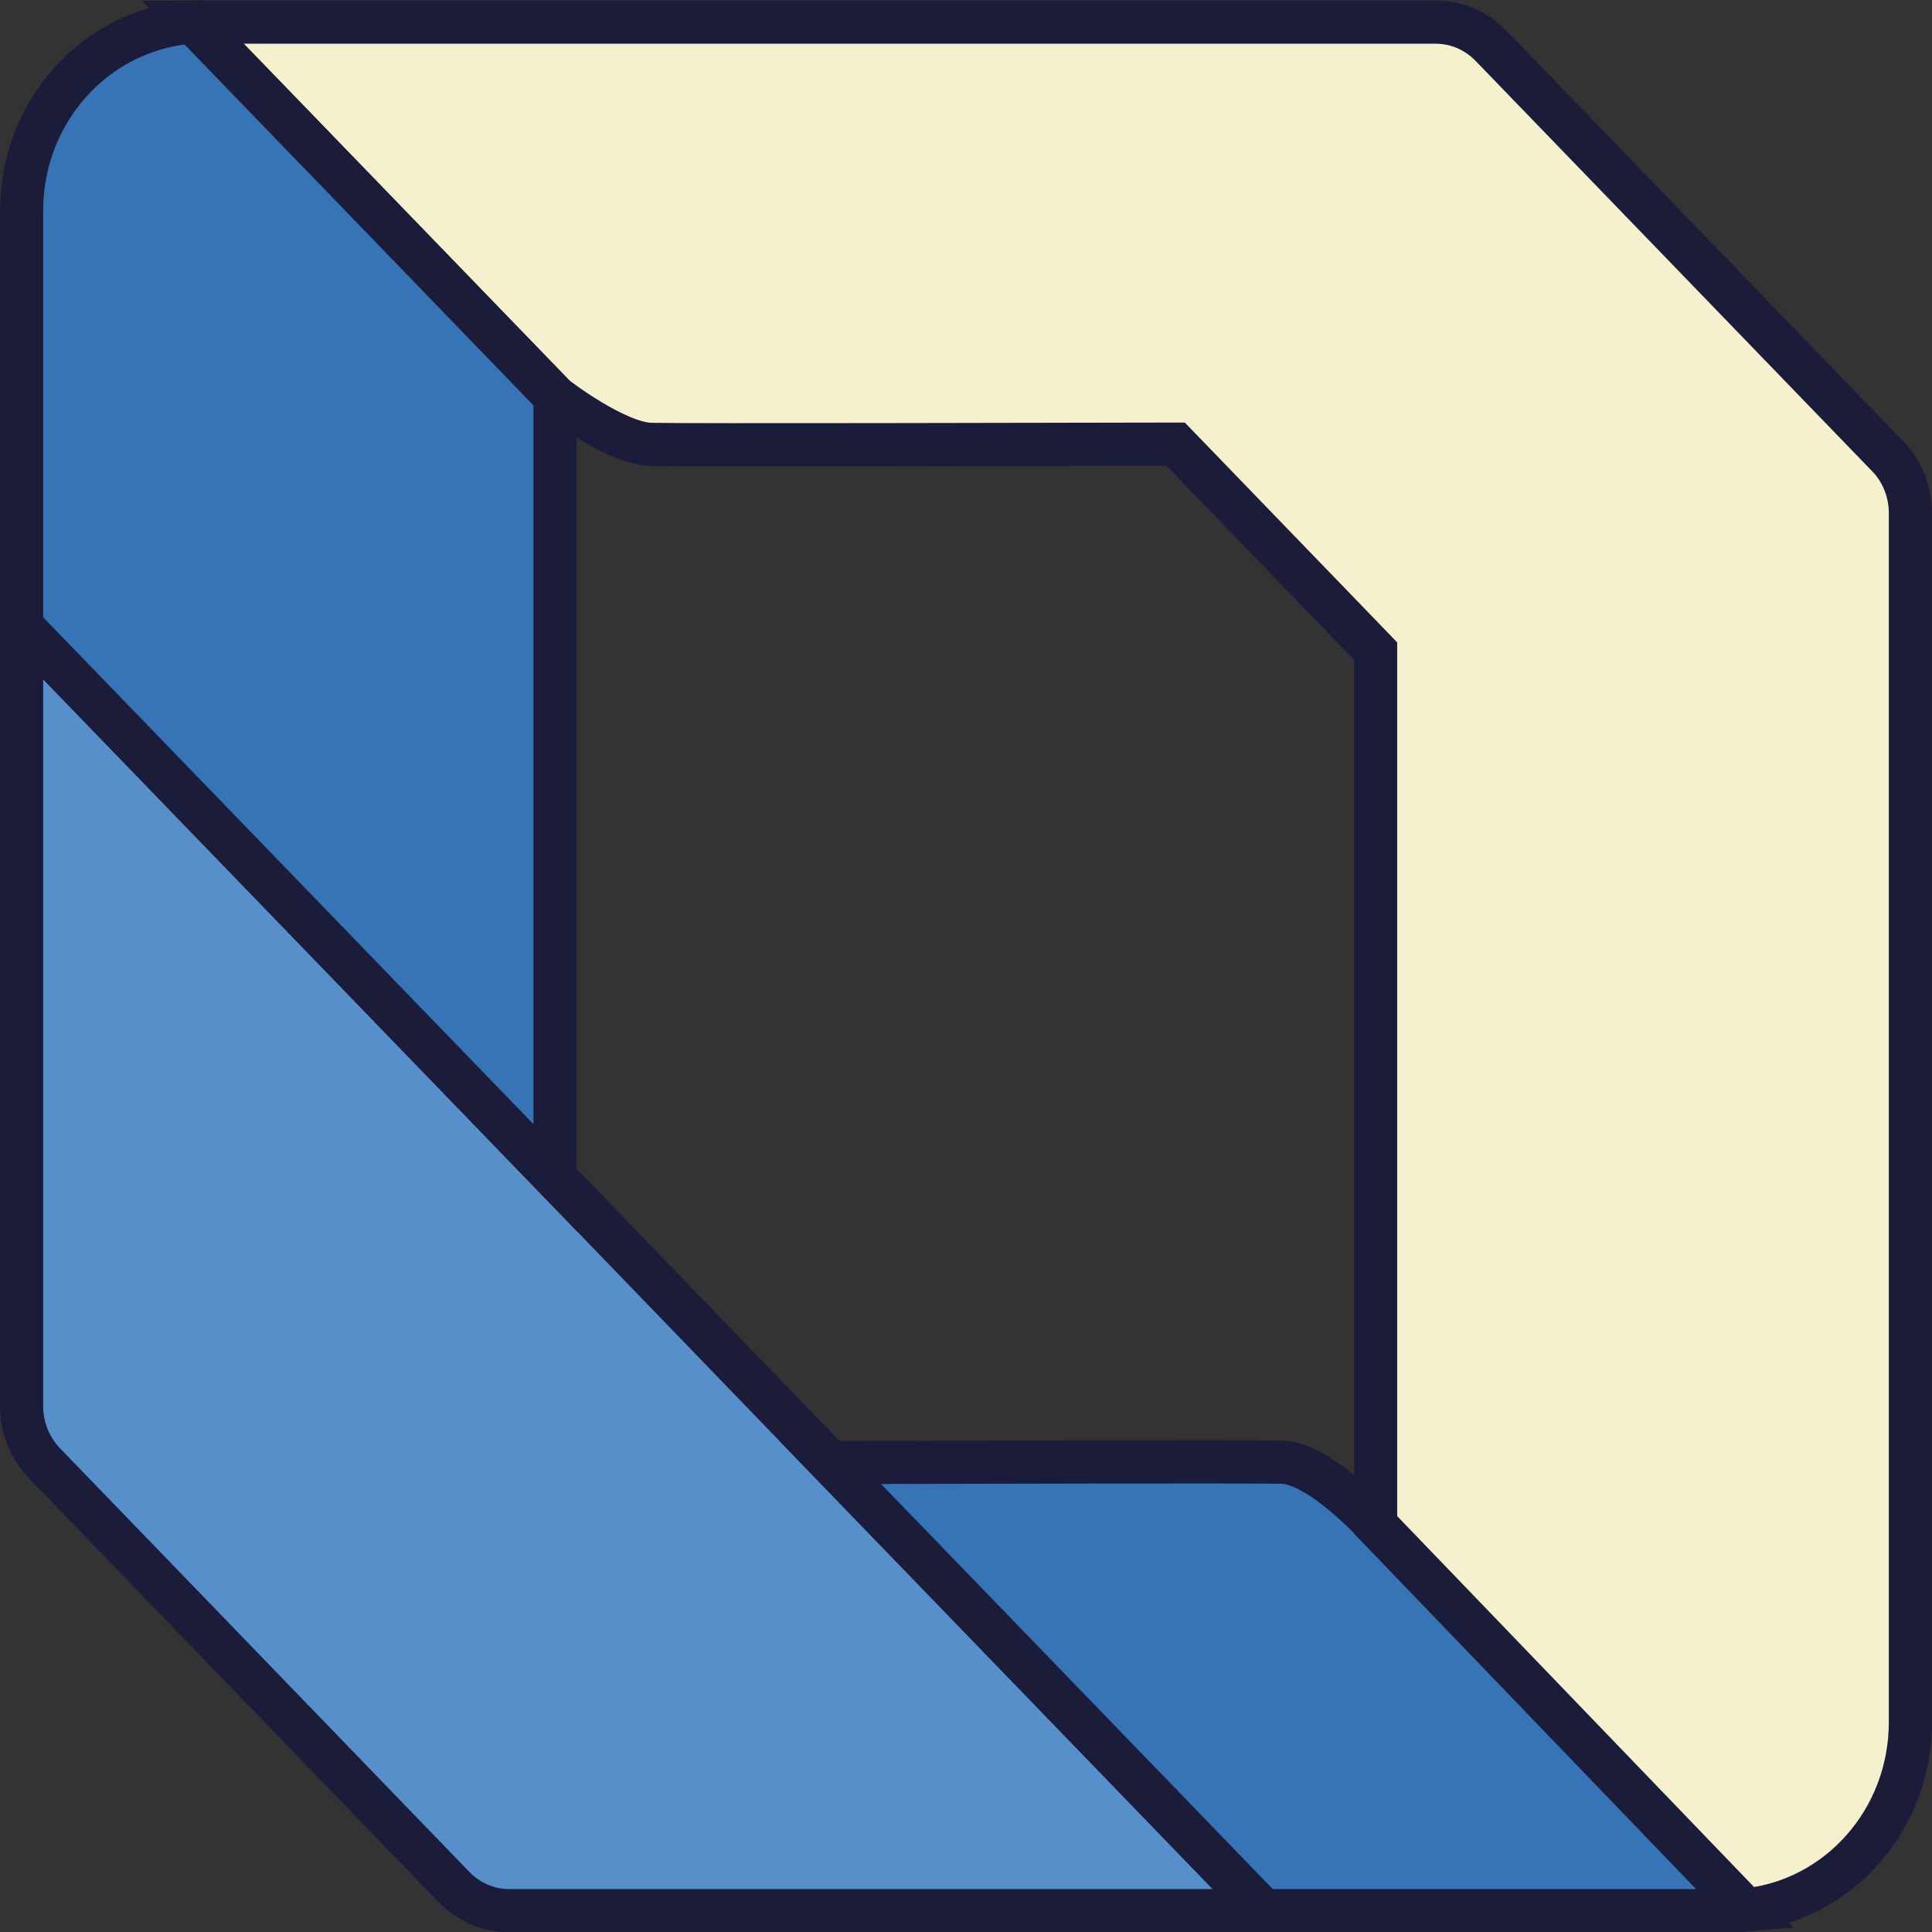 <?xml version="1.0" encoding="utf-8"?>
<!-- Generator: Adobe Illustrator 27.8.1, SVG Export Plug-In . SVG Version: 6.00 Build 0)  -->
<svg version="1.1" id="uuid-f9f8eb85-9671-46f3-b266-564b4cb8a518"
	 xmlns="http://www.w3.org/2000/svg" xmlns:xlink="http://www.w3.org/1999/xlink" x="0px" y="0px" viewBox="0 0 716 716.1"
	 style="enable-background:new 0 0 716 716.1;" xml:space="preserve">
<rect x="0" y="0" width="716" height="716.1" fill="#333333" stroke="none"/>
<style type="text/css">
	.st0{fill:#578FCA;stroke:#1B1C3A;stroke-width:16;stroke-miterlimit:10;}
	.st1{fill:#3674B5;stroke:#1B1C3A;stroke-width:16;stroke-miterlimit:10;}
	.st2{fill:#F5F0CD;stroke:#1B1C3A;stroke-width:16;stroke-miterlimit:10;}
</style>
<path class="st0" d="M205.7,436.4L8,231.9v289.2c0,8,3.1,15.6,8.5,21.2l151.7,157c5.4,5.6,12.8,8.8,20.5,8.8h279.6L307.7,542
	L205.7,436.4L205.7,436.4z"/>
<path class="st1" d="M468.3,708.1h172.1c2.3,0,4.5-0.1,6.8-0.3L509.9,565.1c0,0-13.8-15.2-26.5-21c-2.9-1.3-5.6-2.1-8.2-2.2
	c-14-0.3-118.6,0-167.5,0.1L468.3,708.1L468.3,708.1z"/>
<path class="st2" d="M241.4,164.7c16.4,0.3,140.4,0,194.3-0.1l74.1,76.7v323.8l137.3,142.7c34.2-3.5,60.9-33.3,60.9-69.6v-448
	c0-7.9-3-15.6-8.5-21.2L552.6,17c-5.4-5.6-12.8-8.8-20.5-8.8H75.6c-1.4,0-2.8,0.1-4.1,0.1L205.7,147
	C205.7,147,228.1,164.4,241.4,164.7L241.4,164.7z"/>
<path class="st1" d="M205.7,436.4V147L71.5,8.2c-7,0.4-13.7,2-20,4.5C26.1,22.7,8,48.2,8,78.1V232L205.7,436.4z"/>
</svg>
